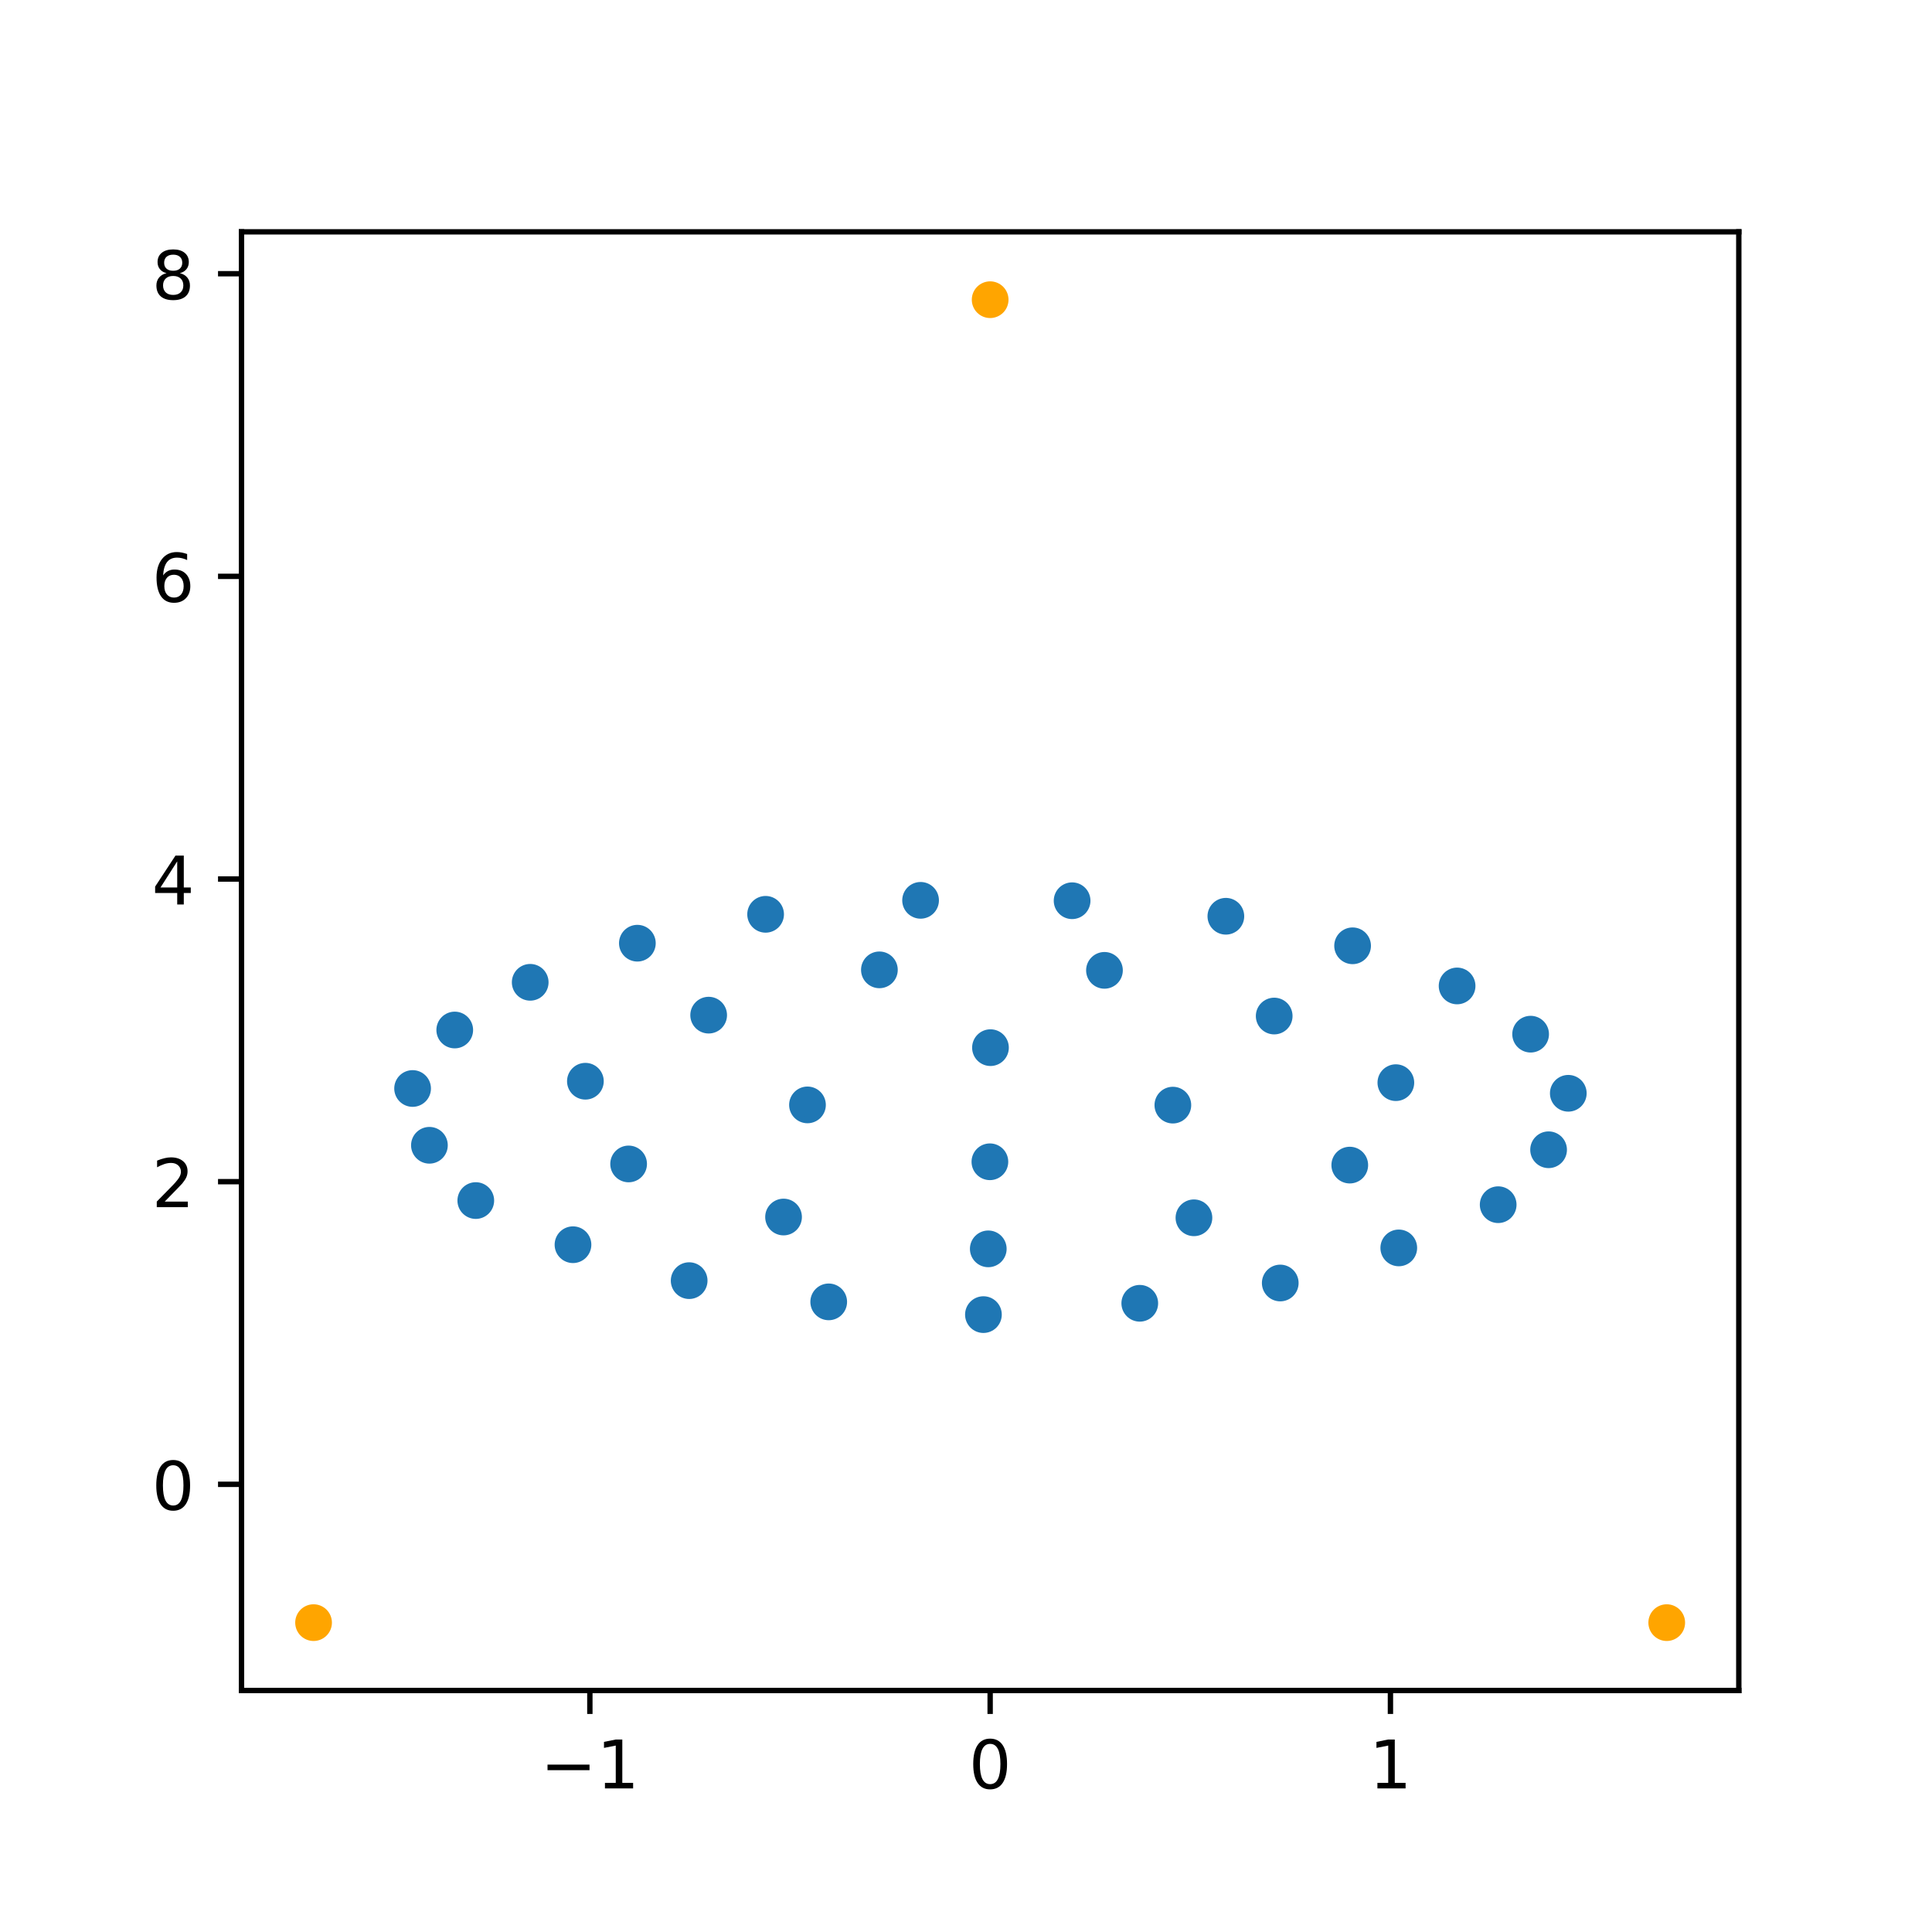 <?xml version="1.0" encoding="utf-8" standalone="no"?>
<!DOCTYPE svg PUBLIC "-//W3C//DTD SVG 1.1//EN"
  "http://www.w3.org/Graphics/SVG/1.1/DTD/svg11.dtd">
<!-- Created with matplotlib (https://matplotlib.org/) -->
<svg height="288pt" version="1.1" viewBox="0 0 288 288" width="288pt" xmlns="http://www.w3.org/2000/svg" xmlns:xlink="http://www.w3.org/1999/xlink">
 <defs>
  <style type="text/css">
*{stroke-linecap:butt;stroke-linejoin:round;}
  </style>
 </defs>
 <g id="figure_1">
  <g id="patch_1">
   <path d="M 0 288 
L 288 288 
L 288 0 
L 0 0 
z
" style="fill:#ffffff;"/>
  </g>
  <g id="axes_1">
   <g id="patch_2">
    <path d="M 36 252 
L 259.2 252 
L 259.2 34.56 
L 36 34.56 
z
" style="fill:#ffffff;"/>
   </g>
   <g id="PathCollection_1">
    <defs>
     <path d="M 0 2.236 
C 0.593 2.236 1.162 2 1.581 1.581 
C 2 1.162 2.236 0.593 2.236 0 
C 2.236 -0.593 2 -1.162 1.581 -1.581 
C 1.162 -2 0.593 -2.236 0 -2.236 
C -0.593 -2.236 -1.162 -2 -1.581 -1.581 
C -2 -1.162 -2.236 -0.593 -2.236 0 
C -2.236 0.593 -2 1.162 -1.581 1.581 
C -1.162 2 -0.593 2.236 0 2.236 
z
" id="md43da6fcad" style="stroke:#ffa500;"/>
    </defs>
    <g clip-path="url(#p8aea2ef1a3)">
     <use style="fill:#ffa500;stroke:#ffa500;" x="248.457" xlink:href="#md43da6fcad" y="241.884"/>
     <use style="fill:#ffa500;stroke:#ffa500;" x="46.743" xlink:href="#md43da6fcad" y="241.884"/>
     <use style="fill:#ffa500;stroke:#ffa500;" x="147.601" xlink:href="#md43da6fcad" y="44.676"/>
    </g>
   </g>
   <g id="PathCollection_2">
    <defs>
     <path d="M 0 2.236 
C 0.593 2.236 1.162 2 1.581 1.581 
C 2 1.162 2.236 0.593 2.236 0 
C 2.236 -0.593 2 -1.162 1.581 -1.581 
C 1.162 -2 0.593 -2.236 0 -2.236 
C -0.593 -2.236 -1.162 -2 -1.581 -1.581 
C -2 -1.162 -2.236 -0.593 -2.236 0 
C -2.236 0.593 -2 1.162 -1.581 1.581 
C -1.162 2 -0.593 2.236 0 2.236 
z
" id="m2807431aa1" style="stroke:#1f77b4;"/>
    </defs>
    <g clip-path="url(#p8aea2ef1a3)">
     <use style="fill:#1f77b4;stroke:#1f77b4;" x="147.321" xlink:href="#m2807431aa1" y="186.165"/>
     <use style="fill:#1f77b4;stroke:#1f77b4;" x="67.788" xlink:href="#m2807431aa1" y="153.541"/>
     <use style="fill:#1f77b4;stroke:#1f77b4;" x="61.505" xlink:href="#m2807431aa1" y="162.26"/>
     <use style="fill:#1f77b4;stroke:#1f77b4;" x="146.598" xlink:href="#m2807431aa1" y="195.967"/>
     <use style="fill:#1f77b4;stroke:#1f77b4;" x="208.078" xlink:href="#m2807431aa1" y="161.39"/>
     <use style="fill:#1f77b4;stroke:#1f77b4;" x="228.167" xlink:href="#m2807431aa1" y="154.162"/>
     <use style="fill:#1f77b4;stroke:#1f77b4;" x="169.904" xlink:href="#m2807431aa1" y="194.278"/>
     <use style="fill:#1f77b4;stroke:#1f77b4;" x="174.836" xlink:href="#m2807431aa1" y="164.739"/>
     <use style="fill:#1f77b4;stroke:#1f77b4;" x="230.846" xlink:href="#m2807431aa1" y="171.393"/>
     <use style="fill:#1f77b4;stroke:#1f77b4;" x="105.639" xlink:href="#m2807431aa1" y="151.327"/>
     <use style="fill:#1f77b4;stroke:#1f77b4;" x="208.513" xlink:href="#m2807431aa1" y="186.024"/>
     <use style="fill:#1f77b4;stroke:#1f77b4;" x="147.562" xlink:href="#m2807431aa1" y="173.184"/>
     <use style="fill:#1f77b4;stroke:#1f77b4;" x="87.264" xlink:href="#m2807431aa1" y="161.177"/>
     <use style="fill:#1f77b4;stroke:#1f77b4;" x="182.737" xlink:href="#m2807431aa1" y="136.585"/>
     <use style="fill:#1f77b4;stroke:#1f77b4;" x="201.208" xlink:href="#m2807431aa1" y="173.68"/>
     <use style="fill:#1f77b4;stroke:#1f77b4;" x="159.817" xlink:href="#m2807431aa1" y="134.271"/>
     <use style="fill:#1f77b4;stroke:#1f77b4;" x="85.414" xlink:href="#m2807431aa1" y="185.547"/>
     <use style="fill:#1f77b4;stroke:#1f77b4;" x="116.803" xlink:href="#m2807431aa1" y="181.42"/>
     <use style="fill:#1f77b4;stroke:#1f77b4;" x="64.013" xlink:href="#m2807431aa1" y="170.725"/>
     <use style="fill:#1f77b4;stroke:#1f77b4;" x="114.128" xlink:href="#m2807431aa1" y="136.295"/>
     <use style="fill:#1f77b4;stroke:#1f77b4;" x="147.648" xlink:href="#m2807431aa1" y="156.172"/>
     <use style="fill:#1f77b4;stroke:#1f77b4;" x="223.331" xlink:href="#m2807431aa1" y="179.582"/>
     <use style="fill:#1f77b4;stroke:#1f77b4;" x="190.845" xlink:href="#m2807431aa1" y="191.255"/>
     <use style="fill:#1f77b4;stroke:#1f77b4;" x="201.629" xlink:href="#m2807431aa1" y="140.989"/>
     <use style="fill:#1f77b4;stroke:#1f77b4;" x="120.37" xlink:href="#m2807431aa1" y="164.706"/>
     <use style="fill:#1f77b4;stroke:#1f77b4;" x="164.641" xlink:href="#m2807431aa1" y="144.648"/>
     <use style="fill:#1f77b4;stroke:#1f77b4;" x="123.535" xlink:href="#m2807431aa1" y="194.068"/>
     <use style="fill:#1f77b4;stroke:#1f77b4;" x="189.942" xlink:href="#m2807431aa1" y="151.459"/>
     <use style="fill:#1f77b4;stroke:#1f77b4;" x="137.23" xlink:href="#m2807431aa1" y="134.212"/>
     <use style="fill:#1f77b4;stroke:#1f77b4;" x="217.207" xlink:href="#m2807431aa1" y="146.973"/>
     <use style="fill:#1f77b4;stroke:#1f77b4;" x="177.978" xlink:href="#m2807431aa1" y="181.535"/>
     <use style="fill:#1f77b4;stroke:#1f77b4;" x="93.707" xlink:href="#m2807431aa1" y="173.507"/>
     <use style="fill:#1f77b4;stroke:#1f77b4;" x="131.091" xlink:href="#m2807431aa1" y="144.575"/>
     <use style="fill:#1f77b4;stroke:#1f77b4;" x="79.037" xlink:href="#m2807431aa1" y="146.431"/>
     <use style="fill:#1f77b4;stroke:#1f77b4;" x="70.925" xlink:href="#m2807431aa1" y="178.966"/>
     <use style="fill:#1f77b4;stroke:#1f77b4;" x="233.784" xlink:href="#m2807431aa1" y="162.974"/>
     <use style="fill:#1f77b4;stroke:#1f77b4;" x="102.732" xlink:href="#m2807431aa1" y="190.903"/>
     <use style="fill:#1f77b4;stroke:#1f77b4;" x="95.012" xlink:href="#m2807431aa1" y="140.601"/>
    </g>
   </g>
   <g id="matplotlib.axis_1">
    <g id="xtick_1">
     <g id="line2d_1">
      <defs>
       <path d="M 0 0 
L 0 3.5 
" id="m065c1c703c" style="stroke:#000000;stroke-width:0.8;"/>
      </defs>
      <g>
       <use style="stroke:#000000;stroke-width:0.8;" x="87.93" xlink:href="#m065c1c703c" y="252"/>
      </g>
     </g>
     <g id="text_1">
      <!-- −1 -->
      <defs>
       <path d="M 10.594 35.5 
L 73.188 35.5 
L 73.188 27.203 
L 10.594 27.203 
z
" id="DejaVuSans-8722"/>
       <path d="M 12.406 8.297 
L 28.516 8.297 
L 28.516 63.922 
L 10.984 60.406 
L 10.984 69.391 
L 28.422 72.906 
L 38.281 72.906 
L 38.281 8.297 
L 54.391 8.297 
L 54.391 0 
L 12.406 0 
z
" id="DejaVuSans-49"/>
      </defs>
      <g transform="translate(80.559 266.598)scale(0.1 -0.1)">
       <use xlink:href="#DejaVuSans-8722"/>
       <use x="83.789" xlink:href="#DejaVuSans-49"/>
      </g>
     </g>
    </g>
    <g id="xtick_2">
     <g id="line2d_2">
      <g>
       <use style="stroke:#000000;stroke-width:0.8;" x="147.6" xlink:href="#m065c1c703c" y="252"/>
      </g>
     </g>
     <g id="text_2">
      <!-- 0 -->
      <defs>
       <path d="M 31.781 66.406 
Q 24.172 66.406 20.328 58.906 
Q 16.5 51.422 16.5 36.375 
Q 16.5 21.391 20.328 13.891 
Q 24.172 6.391 31.781 6.391 
Q 39.453 6.391 43.281 13.891 
Q 47.125 21.391 47.125 36.375 
Q 47.125 51.422 43.281 58.906 
Q 39.453 66.406 31.781 66.406 
z
M 31.781 74.219 
Q 44.047 74.219 50.516 64.516 
Q 56.984 54.828 56.984 36.375 
Q 56.984 17.969 50.516 8.266 
Q 44.047 -1.422 31.781 -1.422 
Q 19.531 -1.422 13.062 8.266 
Q 6.594 17.969 6.594 36.375 
Q 6.594 54.828 13.062 64.516 
Q 19.531 74.219 31.781 74.219 
z
" id="DejaVuSans-48"/>
      </defs>
      <g transform="translate(144.419 266.598)scale(0.1 -0.1)">
       <use xlink:href="#DejaVuSans-48"/>
      </g>
     </g>
    </g>
    <g id="xtick_3">
     <g id="line2d_3">
      <g>
       <use style="stroke:#000000;stroke-width:0.8;" x="207.27" xlink:href="#m065c1c703c" y="252"/>
      </g>
     </g>
     <g id="text_3">
      <!-- 1 -->
      <g transform="translate(204.089 266.598)scale(0.1 -0.1)">
       <use xlink:href="#DejaVuSans-49"/>
      </g>
     </g>
    </g>
   </g>
   <g id="matplotlib.axis_2">
    <g id="ytick_1">
     <g id="line2d_4">
      <defs>
       <path d="M 0 0 
L -3.5 0 
" id="m216c823ddb" style="stroke:#000000;stroke-width:0.8;"/>
      </defs>
      <g>
       <use style="stroke:#000000;stroke-width:0.8;" x="36" xlink:href="#m216c823ddb" y="221.264"/>
      </g>
     </g>
     <g id="text_4">
      <!-- 0 -->
      <g transform="translate(22.637 225.063)scale(0.1 -0.1)">
       <use xlink:href="#DejaVuSans-48"/>
      </g>
     </g>
    </g>
    <g id="ytick_2">
     <g id="line2d_5">
      <g>
       <use style="stroke:#000000;stroke-width:0.8;" x="36" xlink:href="#m216c823ddb" y="176.148"/>
      </g>
     </g>
     <g id="text_5">
      <!-- 2 -->
      <defs>
       <path d="M 19.188 8.297 
L 53.609 8.297 
L 53.609 0 
L 7.328 0 
L 7.328 8.297 
Q 12.938 14.109 22.625 23.891 
Q 32.328 33.688 34.812 36.531 
Q 39.547 41.844 41.422 45.531 
Q 43.312 49.219 43.312 52.781 
Q 43.312 58.594 39.234 62.25 
Q 35.156 65.922 28.609 65.922 
Q 23.969 65.922 18.812 64.312 
Q 13.672 62.703 7.812 59.422 
L 7.812 69.391 
Q 13.766 71.781 18.938 73 
Q 24.125 74.219 28.422 74.219 
Q 39.75 74.219 46.484 68.547 
Q 53.219 62.891 53.219 53.422 
Q 53.219 48.922 51.531 44.891 
Q 49.859 40.875 45.406 35.406 
Q 44.188 33.984 37.641 27.219 
Q 31.109 20.453 19.188 8.297 
z
" id="DejaVuSans-50"/>
      </defs>
      <g transform="translate(22.637 179.948)scale(0.1 -0.1)">
       <use xlink:href="#DejaVuSans-50"/>
      </g>
     </g>
    </g>
    <g id="ytick_3">
     <g id="line2d_6">
      <g>
       <use style="stroke:#000000;stroke-width:0.8;" x="36" xlink:href="#m216c823ddb" y="131.033"/>
      </g>
     </g>
     <g id="text_6">
      <!-- 4 -->
      <defs>
       <path d="M 37.797 64.312 
L 12.891 25.391 
L 37.797 25.391 
z
M 35.203 72.906 
L 47.609 72.906 
L 47.609 25.391 
L 58.016 25.391 
L 58.016 17.188 
L 47.609 17.188 
L 47.609 0 
L 37.797 0 
L 37.797 17.188 
L 4.891 17.188 
L 4.891 26.703 
z
" id="DejaVuSans-52"/>
      </defs>
      <g transform="translate(22.637 134.833)scale(0.1 -0.1)">
       <use xlink:href="#DejaVuSans-52"/>
      </g>
     </g>
    </g>
    <g id="ytick_4">
     <g id="line2d_7">
      <g>
       <use style="stroke:#000000;stroke-width:0.8;" x="36" xlink:href="#m216c823ddb" y="85.918"/>
      </g>
     </g>
     <g id="text_7">
      <!-- 6 -->
      <defs>
       <path d="M 33.016 40.375 
Q 26.375 40.375 22.484 35.828 
Q 18.609 31.297 18.609 23.391 
Q 18.609 15.531 22.484 10.953 
Q 26.375 6.391 33.016 6.391 
Q 39.656 6.391 43.531 10.953 
Q 47.406 15.531 47.406 23.391 
Q 47.406 31.297 43.531 35.828 
Q 39.656 40.375 33.016 40.375 
z
M 52.594 71.297 
L 52.594 62.312 
Q 48.875 64.062 45.094 64.984 
Q 41.312 65.922 37.594 65.922 
Q 27.828 65.922 22.672 59.328 
Q 17.531 52.734 16.797 39.406 
Q 19.672 43.656 24.016 45.922 
Q 28.375 48.188 33.594 48.188 
Q 44.578 48.188 50.953 41.516 
Q 57.328 34.859 57.328 23.391 
Q 57.328 12.156 50.688 5.359 
Q 44.047 -1.422 33.016 -1.422 
Q 20.359 -1.422 13.672 8.266 
Q 6.984 17.969 6.984 36.375 
Q 6.984 53.656 15.188 63.938 
Q 23.391 74.219 37.203 74.219 
Q 40.922 74.219 44.703 73.484 
Q 48.484 72.75 52.594 71.297 
z
" id="DejaVuSans-54"/>
      </defs>
      <g transform="translate(22.637 89.717)scale(0.1 -0.1)">
       <use xlink:href="#DejaVuSans-54"/>
      </g>
     </g>
    </g>
    <g id="ytick_5">
     <g id="line2d_8">
      <g>
       <use style="stroke:#000000;stroke-width:0.8;" x="36" xlink:href="#m216c823ddb" y="40.803"/>
      </g>
     </g>
     <g id="text_8">
      <!-- 8 -->
      <defs>
       <path d="M 31.781 34.625 
Q 24.75 34.625 20.719 30.859 
Q 16.703 27.094 16.703 20.516 
Q 16.703 13.922 20.719 10.156 
Q 24.75 6.391 31.781 6.391 
Q 38.812 6.391 42.859 10.172 
Q 46.922 13.969 46.922 20.516 
Q 46.922 27.094 42.891 30.859 
Q 38.875 34.625 31.781 34.625 
z
M 21.922 38.812 
Q 15.578 40.375 12.031 44.719 
Q 8.5 49.078 8.5 55.328 
Q 8.5 64.062 14.719 69.141 
Q 20.953 74.219 31.781 74.219 
Q 42.672 74.219 48.875 69.141 
Q 55.078 64.062 55.078 55.328 
Q 55.078 49.078 51.531 44.719 
Q 48 40.375 41.703 38.812 
Q 48.828 37.156 52.797 32.312 
Q 56.781 27.484 56.781 20.516 
Q 56.781 9.906 50.312 4.234 
Q 43.844 -1.422 31.781 -1.422 
Q 19.734 -1.422 13.25 4.234 
Q 6.781 9.906 6.781 20.516 
Q 6.781 27.484 10.781 32.312 
Q 14.797 37.156 21.922 38.812 
z
M 18.312 54.391 
Q 18.312 48.734 21.844 45.562 
Q 25.391 42.391 31.781 42.391 
Q 38.141 42.391 41.719 45.562 
Q 45.312 48.734 45.312 54.391 
Q 45.312 60.062 41.719 63.234 
Q 38.141 66.406 31.781 66.406 
Q 25.391 66.406 21.844 63.234 
Q 18.312 60.062 18.312 54.391 
z
" id="DejaVuSans-56"/>
      </defs>
      <g transform="translate(22.637 44.602)scale(0.1 -0.1)">
       <use xlink:href="#DejaVuSans-56"/>
      </g>
     </g>
    </g>
   </g>
   <g id="patch_3">
    <path d="M 36 252 
L 36 34.56 
" style="fill:none;stroke:#000000;stroke-linecap:square;stroke-linejoin:miter;stroke-width:0.8;"/>
   </g>
   <g id="patch_4">
    <path d="M 259.2 252 
L 259.2 34.56 
" style="fill:none;stroke:#000000;stroke-linecap:square;stroke-linejoin:miter;stroke-width:0.8;"/>
   </g>
   <g id="patch_5">
    <path d="M 36 252 
L 259.2 252 
" style="fill:none;stroke:#000000;stroke-linecap:square;stroke-linejoin:miter;stroke-width:0.8;"/>
   </g>
   <g id="patch_6">
    <path d="M 36 34.56 
L 259.2 34.56 
" style="fill:none;stroke:#000000;stroke-linecap:square;stroke-linejoin:miter;stroke-width:0.8;"/>
   </g>
  </g>
 </g>
 <defs>
  <clipPath id="p8aea2ef1a3">
   <rect height="217.44" width="223.2" x="36" y="34.56"/>
  </clipPath>
 </defs>
</svg>
